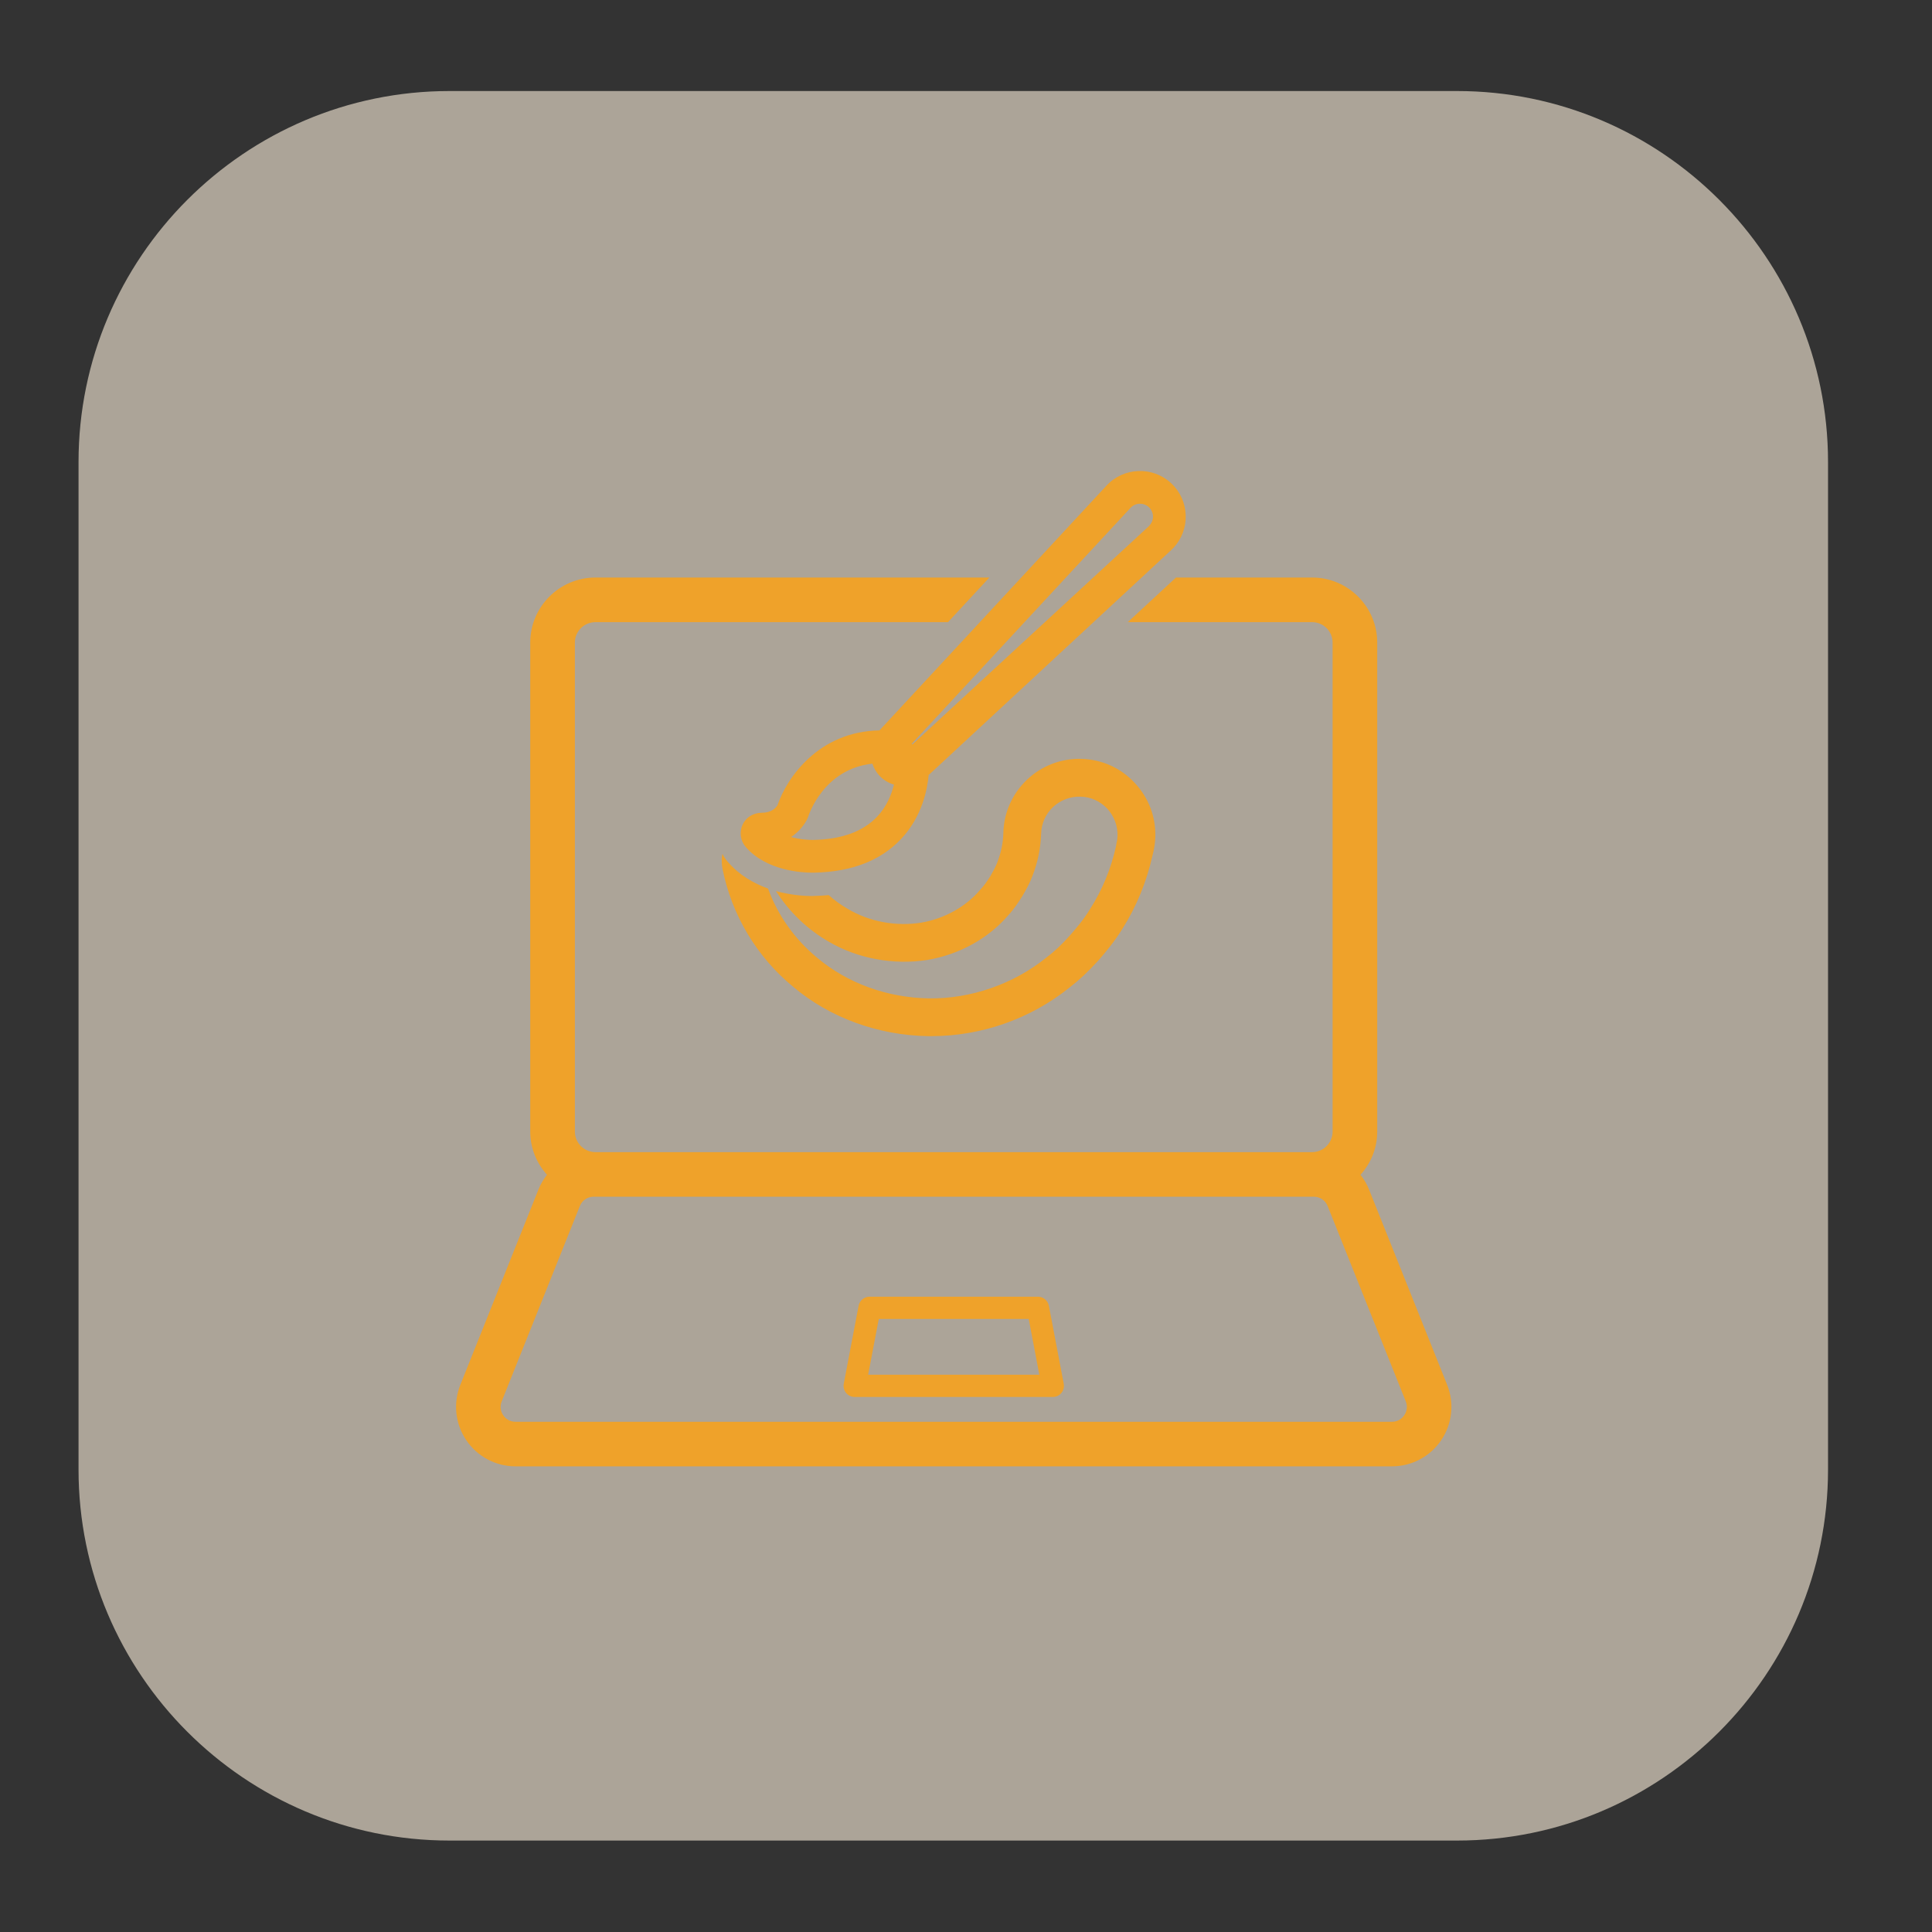 <svg xmlns="http://www.w3.org/2000/svg" xmlns:xlink="http://www.w3.org/1999/xlink" width="1080" zoomAndPan="magnify" viewBox="0 0 810 810" height="1080" preserveAspectRatio="xMidYMid meet" version="1.0"><rect x="0" y="0" width="810" height="810" fill="#333333" stroke="none"/><defs><filter x="0%" y="0%" width="100%" height="100%" id="f04646f5ce"><feColorMatrix values="0 0 0 0 1 0 0 0 0 1 0 0 0 0 1 0 0 0 1 0" color-interpolation-filters="sRGB"/></filter><mask id="9d3db6dff1"><g filter="url(#f04646f5ce)"><rect x="-81" width="972" fill="#000000" y="-81" height="972" fill-opacity="0.6"/></g></mask><clipPath id="9e2d7cfccc"><path d="M 0.918 9.168 L 734.418 9.168 L 734.418 742.668 L 0.918 742.668 Z M 0.918 9.168 " clip-rule="nonzero"/></clipPath><clipPath id="94277a996b"><rect x="0" width="741" y="0" height="749"/></clipPath></defs><g mask="url(#9d3db6dff1)"><g transform="matrix(1, 0, 0, 1, 32, 29)"><g clip-path="url(#94277a996b)"><path fill="#fdf0dc" d="M 710.863 587.133 C 710.863 660.004 651.762 719.129 578.867 719.129 L 156.453 719.129 C 83.566 719.129 24.457 659.996 24.457 587.133 L 24.457 164.711 C 24.457 91.809 83.574 32.719 156.453 32.719 L 578.875 32.719 C 651.781 32.719 710.871 91.816 710.871 164.711 L 710.871 587.133 Z M 710.863 587.133 " fill-opacity="1" fill-rule="nonzero"/><g clip-path="url(#9e2d7cfccc)"><path fill="#fdf0dc" d="M 578.875 742.66 L 156.453 742.66 C 70.699 742.66 0.926 672.887 0.926 587.133 L 0.926 164.711 C 0.926 78.957 70.699 9.168 156.453 9.168 L 578.875 9.168 C 664.629 9.168 734.41 78.957 734.41 164.719 L 734.41 587.133 C 734.402 672.887 664.629 742.66 578.875 742.66 Z M 156.453 56.281 C 96.656 56.281 48 104.93 48 164.719 L 48 587.133 C 48 646.949 96.664 695.59 156.453 695.59 L 578.875 695.59 C 638.688 695.59 687.332 646.938 687.332 587.133 L 687.332 164.711 C 687.332 104.914 638.68 56.273 578.875 56.273 L 156.453 56.273 Z M 156.453 56.281 " fill-opacity="1" fill-rule="nonzero"/></g></g></g></g><path fill="#efa22a" d="M 606.727 580.605 L 573.965 498.688 C 573.059 496.43 571.84 494.375 570.395 492.535 C 574.707 487.715 577.41 481.426 577.41 474.453 L 577.41 269.387 C 577.41 254.391 565.152 242.133 550.156 242.133 L 493.039 242.133 L 472.824 260.844 L 550.156 260.844 C 554.852 260.844 558.699 264.691 558.699 269.387 L 558.699 474.453 C 558.699 479.098 554.926 482.949 550.301 483.031 L 249.484 483.031 C 244.797 482.949 241.023 479.098 241.023 474.453 L 241.023 269.387 C 241.023 264.691 244.871 260.844 249.629 260.844 L 397.449 260.844 L 414.793 242.133 L 249.629 242.133 C 234.566 242.133 222.309 254.391 222.309 269.387 L 222.309 474.453 C 222.309 481.426 225.016 487.715 229.328 492.531 C 227.883 494.375 226.664 496.43 225.758 498.695 L 192.992 580.605 C 189.918 588.289 190.855 596.977 195.496 603.824 C 200.137 610.68 207.848 614.773 216.129 614.773 L 583.594 614.773 C 591.871 614.773 599.586 610.68 604.227 603.824 C 608.867 596.969 609.805 588.289 606.727 580.605 Z M 588.75 593.352 C 588.199 594.172 586.582 596.086 583.594 596.086 L 216.129 596.086 C 213.145 596.086 211.523 594.172 210.969 593.352 C 210.41 592.527 209.234 590.316 210.34 587.539 L 243.105 505.637 C 244.059 503.258 246.328 501.719 248.891 501.719 L 550.832 501.719 C 553.391 501.719 555.66 503.258 556.617 505.629 L 589.379 587.547 C 590.484 590.316 589.312 592.527 588.75 593.352 Z M 588.75 593.352 " fill-opacity="1" fill-rule="nonzero"/><path fill="#efa22a" d="M 435.16 543.648 L 364.566 543.648 C 362.324 543.648 360.395 545.242 359.977 547.445 L 353.746 580.145 C 353.484 581.512 353.852 582.926 354.738 584 C 355.625 585.07 356.941 585.691 358.336 585.691 L 441.387 585.691 C 442.781 585.691 444.102 585.07 444.988 584 C 445.879 582.926 446.238 581.512 445.977 580.145 L 439.746 547.445 C 439.328 545.242 437.406 543.648 435.16 543.648 Z M 363.98 576.348 L 368.43 552.992 L 431.293 552.992 L 435.742 576.348 Z M 363.98 576.348 " fill-opacity="1" fill-rule="nonzero"/><path fill="#efa22a" d="M 475.691 328.199 C 469.891 321.941 462 318.422 453.457 318.16 C 445.047 317.898 436.898 320.965 430.703 326.766 C 424.508 332.637 420.922 340.461 420.66 349 C 420.594 353.305 419.684 357.543 418.117 361.586 C 417.465 363.348 416.227 365.562 415.184 367.391 C 414.012 369.215 412.641 371.301 410.945 373.062 C 404.945 380.168 395.883 385.191 386.234 386.82 C 375.668 388.516 364.52 386.43 355.586 381.148 C 352.719 379.516 349.98 377.562 347.438 375.277 C 345.609 375.473 343.719 375.539 341.766 375.605 L 340.523 375.668 C 337.785 375.668 331.984 375.41 325.332 373.582 C 331.004 382.516 338.699 389.82 347.633 394.906 C 359.629 401.883 374.562 404.684 388.777 402.469 C 402.273 400.188 414.465 393.406 422.812 383.625 C 425.227 381.016 426.984 378.277 428.68 375.605 C 430.18 373.062 431.812 370.129 432.855 367.258 C 435.07 361.586 436.309 355.652 436.504 349.457 C 436.637 345.219 438.395 341.242 441.527 338.309 C 444.656 335.438 448.699 333.875 453.004 334.004 C 457.305 334.07 461.219 335.895 464.219 339.023 C 467.086 342.156 468.652 346.199 468.52 350.5 C 468.457 351.48 468.391 352.457 468.129 353.305 L 467.867 354.934 C 465.715 364.391 462.129 373.125 457.043 381.082 C 454.438 385.387 451.438 388.906 448.766 391.969 C 445.176 396.012 441.984 399.012 438.656 401.492 C 424.965 412.574 406.969 418.836 389.363 418.574 C 371.887 418.25 355.324 412.25 342.609 401.555 C 333.223 393.797 326.113 383.82 322.008 372.539 C 316.137 370.387 310.074 367.062 305.25 361.453 C 304.27 360.41 303.488 359.238 302.902 358 C 302.445 360.02 302.512 362.172 302.902 364.195 C 306.75 383.559 317.246 401.164 332.504 413.684 C 347.828 426.66 367.977 434.027 389.102 434.418 L 390.34 434.418 C 411.469 434.418 432.07 427.18 448.504 413.945 C 452.414 410.945 456.195 407.426 460.633 402.535 C 463.695 399.012 467.281 394.711 470.477 389.559 C 476.477 380.105 480.777 369.605 483.258 358.391 L 483.648 356.762 C 484.039 354.871 484.301 352.914 484.367 350.957 C 484.625 342.414 481.562 334.395 475.691 328.199 Z M 475.691 328.199 " fill-opacity="1" fill-rule="nonzero"/><path fill="#efa22a" d="M 490.988 202.566 C 483.246 195.391 471.105 195.836 463.918 203.586 L 368.73 306.215 C 343.219 306.672 329.863 326.098 325.969 337.602 C 325.215 338.766 323.457 340.754 319.336 340.754 C 319.293 340.754 319.254 340.754 319.215 340.754 C 315.707 340.855 312.754 342.68 311.332 345.742 C 309.902 348.832 310.41 352.488 312.625 355.062 C 321.297 365.121 336.273 365.871 340.527 365.871 C 340.996 365.871 341.336 365.863 341.52 365.859 C 357.059 365.508 369.234 360.789 377.715 351.82 C 386.66 342.355 388.828 330.777 389.34 324.941 L 490.996 230.66 C 491.332 230.348 491.691 229.992 492.012 229.645 C 495.492 225.895 497.305 221.008 497.109 215.895 C 496.918 210.781 494.746 206.047 490.988 202.566 Z M 341.141 352.141 C 339.262 352.211 335.465 351.969 331.664 350.926 C 334.328 349.16 336.562 346.77 338.227 343.832 L 338.812 342.48 C 339.094 341.578 345.305 322.398 365.75 320.168 C 366.355 321.98 367.301 323.699 368.668 325.172 C 370.359 326.996 372.477 328.25 374.793 328.957 C 373.797 333.02 371.812 338.09 367.746 342.391 C 361.875 348.598 352.949 351.879 341.141 352.141 Z M 481.664 220.605 L 382.504 312.133 L 382.207 311.867 L 473.977 212.918 C 475.047 211.762 476.504 211.18 477.965 211.18 C 479.289 211.18 480.617 211.66 481.664 212.629 C 482.727 213.617 483.344 214.961 483.398 216.414 C 483.453 217.863 482.941 219.25 481.664 220.605 Z M 481.664 220.605 " fill-opacity="1" fill-rule="nonzero"/></svg>